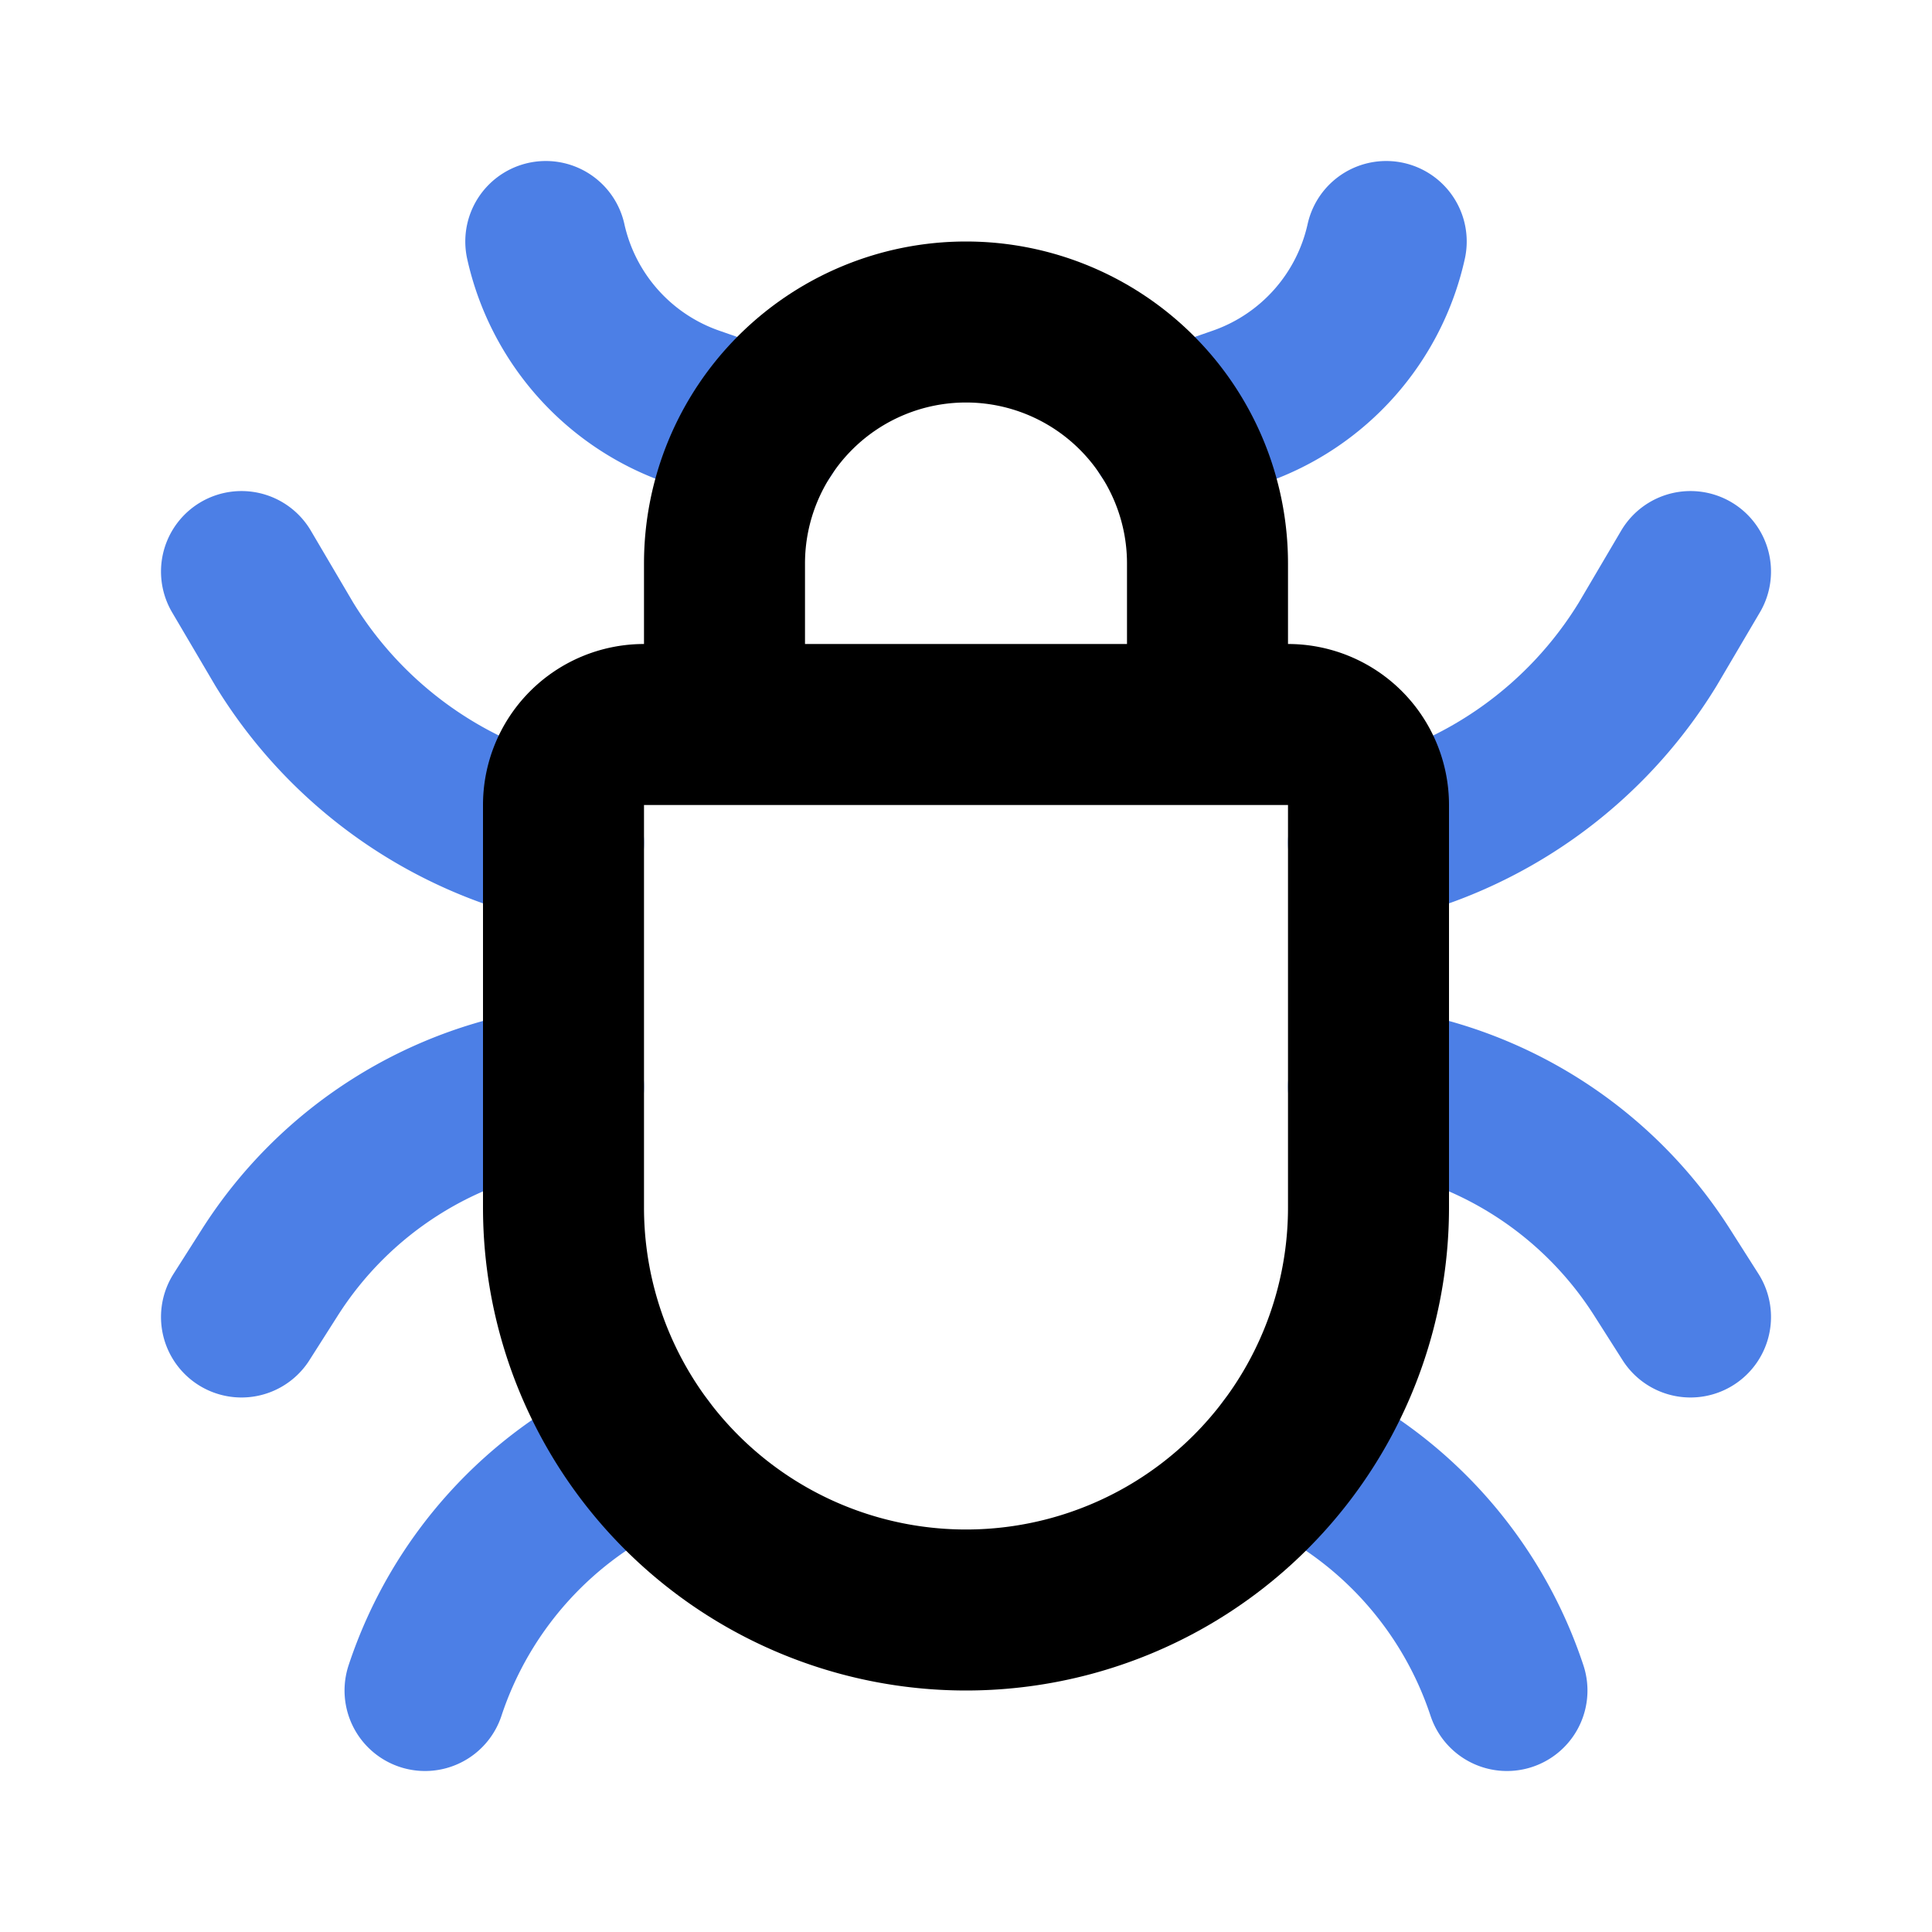 <!DOCTYPE svg PUBLIC "-//W3C//DTD SVG 1.1//EN" "http://www.w3.org/Graphics/SVG/1.1/DTD/svg11.dtd">
<!-- Uploaded to: SVG Repo, www.svgrepo.com, Transformed by: SVG Repo Mixer Tools -->
<svg fill="#000000" width="800px" height="800px" viewBox="0 0 24 24" id="bug" data-name="Line Color" xmlns="http://www.w3.org/2000/svg" class="icon line-color">
<g id="SVGRepo_bgCarrier" stroke-width="0"/>
<g id="SVGRepo_tracerCarrier" stroke-linecap="round" stroke-linejoin="round"/>
<g id="SVGRepo_iconCarrier">
<path id="secondary" d="M16,18h0A5,5,0,0,1,18.72,21V21" style="fill: none; stroke: #4C7FE6; stroke-linecap: round; stroke-linejoin: round; stroke-width: 2;"/>
<path id="secondary-2" data-name="secondary" d="M8,18H8A5,5,0,0,0,5.28,21V21" style="fill: none; stroke: #4C7FE6; stroke-linecap: round; stroke-linejoin: round; stroke-width: 2;"/>
<path id="secondary-3" data-name="secondary" d="M17.22,3h0A2.82,2.82,0,0,1,15.4,5.05l-.89.31" style="fill: none; stroke: #4C7FE6; stroke-linecap: round; stroke-linejoin: round; stroke-width: 2;"/>
<path id="secondary-4" data-name="secondary" d="M9.49,5.36,8.6,5.05A2.82,2.82,0,0,1,6.78,3h0" style="fill: none; stroke: #4C7FE6; stroke-linecap: round; stroke-linejoin: round; stroke-width: 2;"/>
<path id="secondary-5" data-name="secondary" d="M21,7.1,20.47,8A5.42,5.42,0,0,1,17,10.47h0" style="fill: none; stroke: #4C7FE6; stroke-linecap: round; stroke-linejoin: round; stroke-width: 2;"/>
<path id="secondary-6" data-name="secondary" d="M17,13.5h0a5.06,5.06,0,0,1,3.65,2.31l.35.55" style="fill: none; stroke: #4C7FE6; stroke-linecap: round; stroke-linejoin: round; stroke-width: 2;"/>
<path id="secondary-7" data-name="secondary" d="M7,10.47H7A5.42,5.42,0,0,1,3.53,8L3,7.1" style="fill: none; stroke: #4C7FE6; stroke-linecap: round; stroke-linejoin: round; stroke-width: 2;"/>
<path id="secondary-8" data-name="secondary" d="M3,16.36l.35-.55A5.06,5.06,0,0,1,7,13.5H7" style="fill: none; stroke: #4C7FE6; stroke-linecap: round; stroke-linejoin: round; stroke-width: 2;"/>
<path id="primary" d="M17,15V10a1,1,0,0,0-1-1H8a1,1,0,0,0-1,1v5a5,5,0,0,0,5,5h0A5,5,0,0,0,17,15ZM15,9H9V7a3,3,0,0,1,3-3h0a3,3,0,0,1,3,3Z" style="fill: none; stroke: #000000; stroke-linecap: round; stroke-linejoin: round; stroke-width: 2;"/>
</g>
</svg>